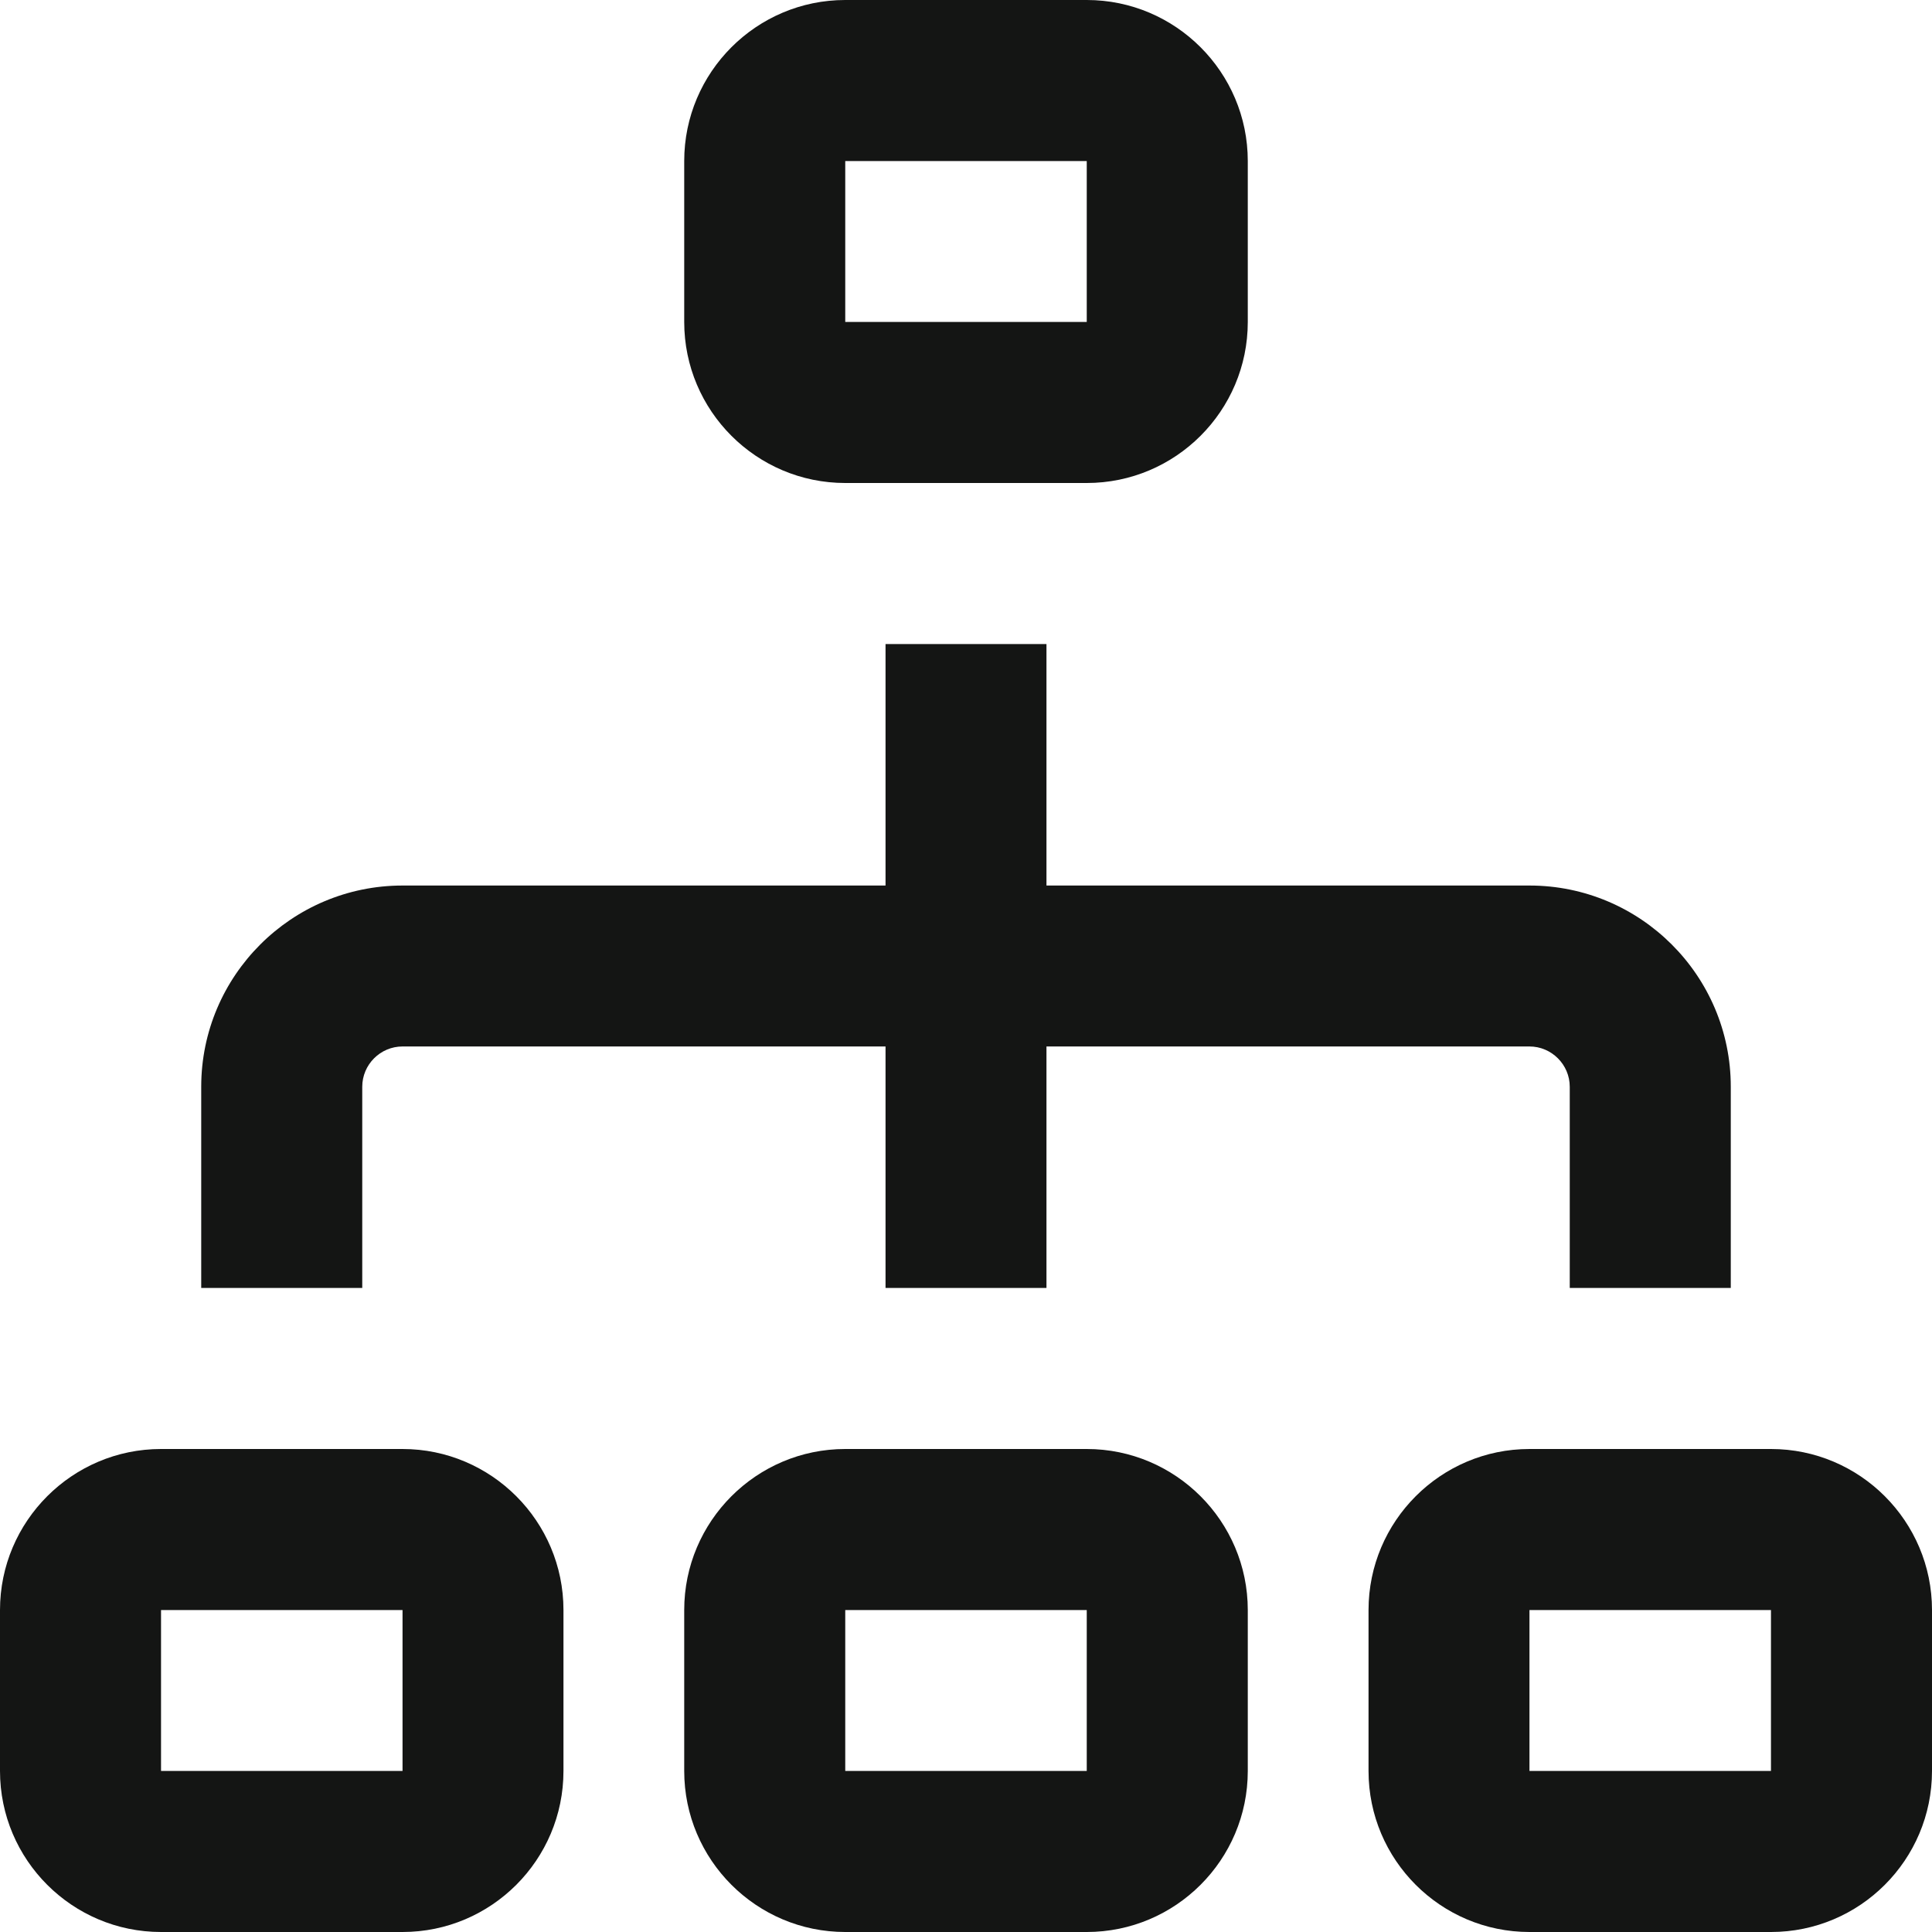 <svg width="20" height="20" viewBox="0 0 20 20" fill="none" xmlns="http://www.w3.org/2000/svg">
<path d="M8.75 5H11.25C12.169 5 12.917 4.253 12.917 3.333V1.667C12.917 0.748 12.169 0 11.25 0H8.75C7.831 0 7.083 0.748 7.083 1.667V3.333C7.083 4.253 7.831 5 8.75 5ZM8.75 1.667H11.25V3.333H8.75V1.667ZM11.25 15H8.75C7.831 15 7.083 15.748 7.083 16.667V18.333C7.083 19.253 7.831 20 8.75 20H11.25C12.169 20 12.917 19.253 12.917 18.333V16.667C12.917 15.748 12.169 15 11.25 15ZM11.25 18.333H8.75V16.667H11.25V18.333ZM18.333 15H15.833C14.914 15 14.167 15.748 14.167 16.667V18.333C14.167 19.253 14.914 20 15.833 20H18.333C19.253 20 20 19.253 20 18.333V16.667C20 15.748 19.253 15 18.333 15ZM18.333 18.333H15.833V16.667H18.333V18.333ZM4.167 15H1.667C0.748 15 0 15.748 0 16.667V18.333C0 19.253 0.748 20 1.667 20H4.167C5.086 20 5.833 19.253 5.833 18.333V16.667C5.833 15.748 5.086 15 4.167 15ZM4.167 18.333H1.667V16.667H4.167V18.333ZM3.75 13.333H2.083V11.25C2.083 10.101 3.018 9.167 4.167 9.167H9.167V6.667H10.833V9.167H15.833C16.983 9.167 17.917 10.101 17.917 11.25V13.333H16.25V11.25C16.25 11.021 16.062 10.833 15.833 10.833H10.833V13.333H9.167V10.833H4.167C3.937 10.833 3.75 11.021 3.75 11.25V13.333Z" fill="#141514"/>
</svg>

